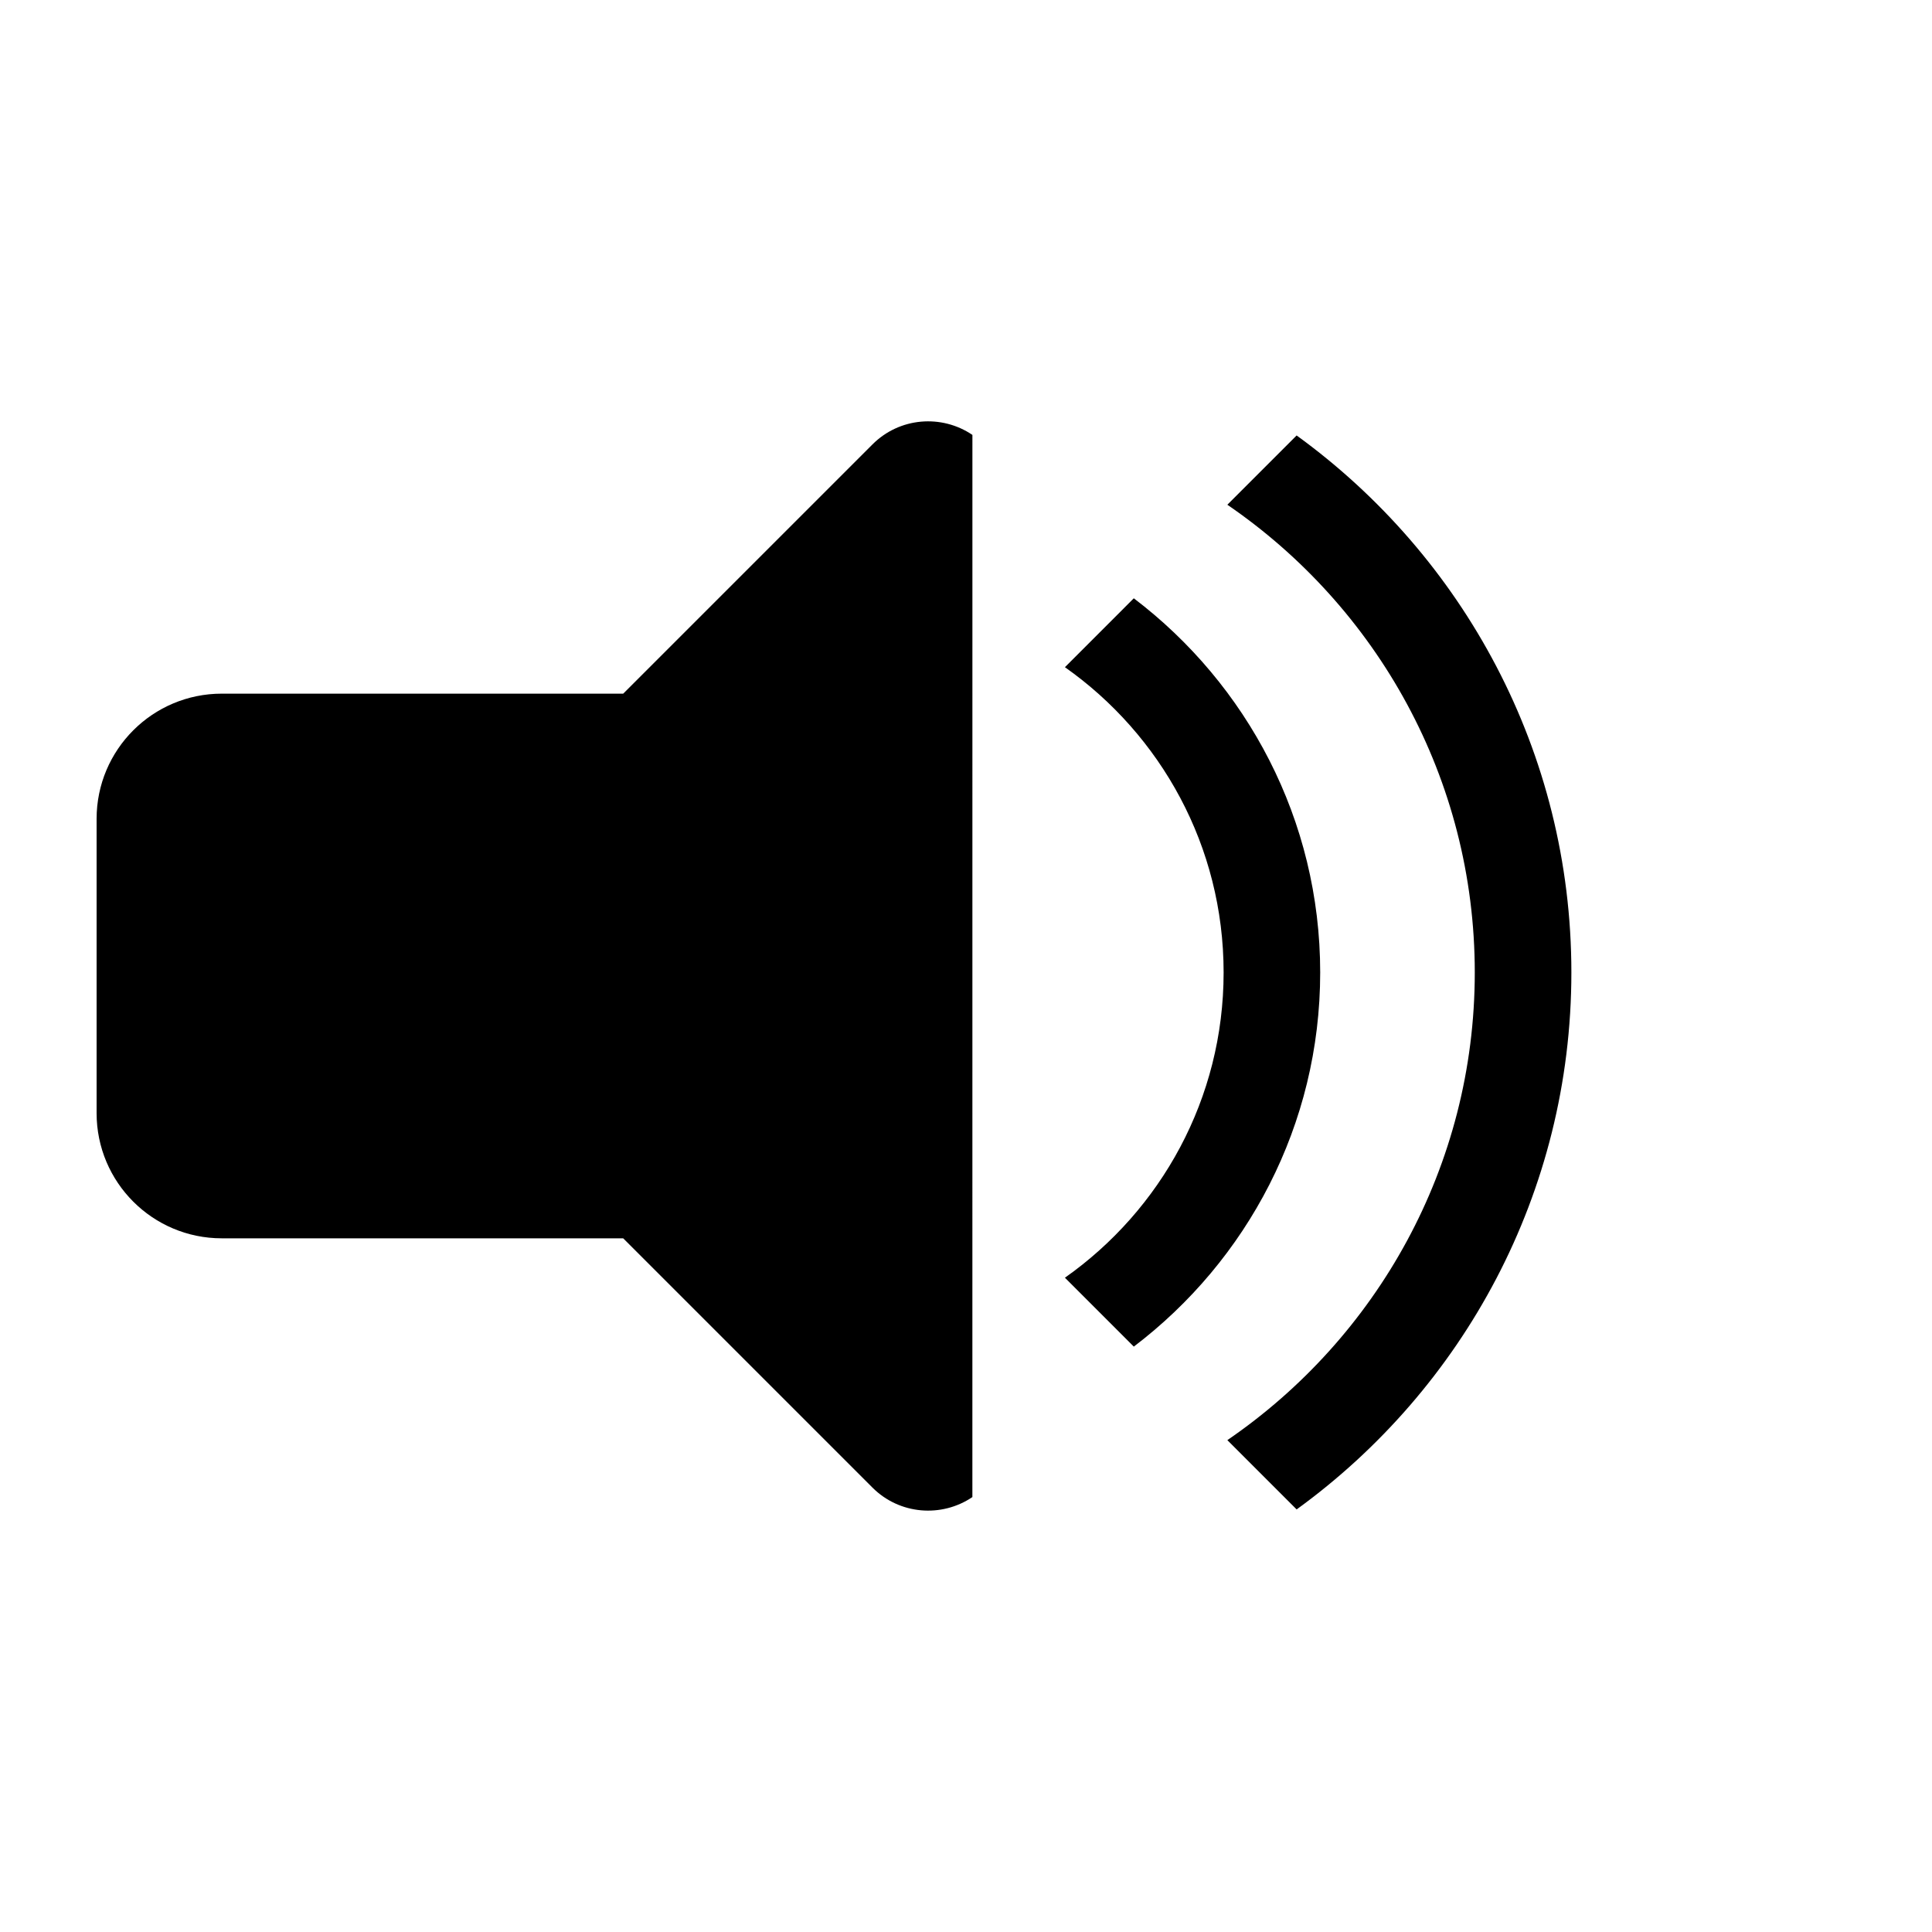 <?xml version="1.0" encoding="UTF-8"?>
<svg width="1200pt" height="1200pt" version="1.1" viewBox="0 0 1200 1200" xmlns="http://www.w3.org/2000/svg">
 <g>
  <path d="m603.98 270.13c-19.066-12.926-45.191-10.992-62.074 5.902l-154.82 154.81h-249.34c-42.934 0-77.746 34.812-77.746 77.762v182.79c0 42.926 34.812 77.746 77.746 77.746h249.32l154.82 154.82c16.883 16.883 43.008 18.805 62.074 5.902z"/>
  <path d="m760.01 604.01c0 78.406-39.012 147.61-98.566 189.6l42.781 42.793c70.246-53.363 115.77-137.59 115.77-232.39 0-94.812-45.539-179.04-115.77-232.4l-42.781 42.793c59.555 41.98 98.566 111.19 98.566 189.61z"/>
  <path d="m916.01 604.01c0 120.56-60.996 227.04-153.68 290.48l43.031 43.043c103.29-74.914 170.65-196.45 170.65-333.53 0-137.07-67.355-258.62-170.65-333.53l-43.031 43.031c92.688 63.445 153.68 169.93 153.68 290.5z"/>
 </g>
</svg>
